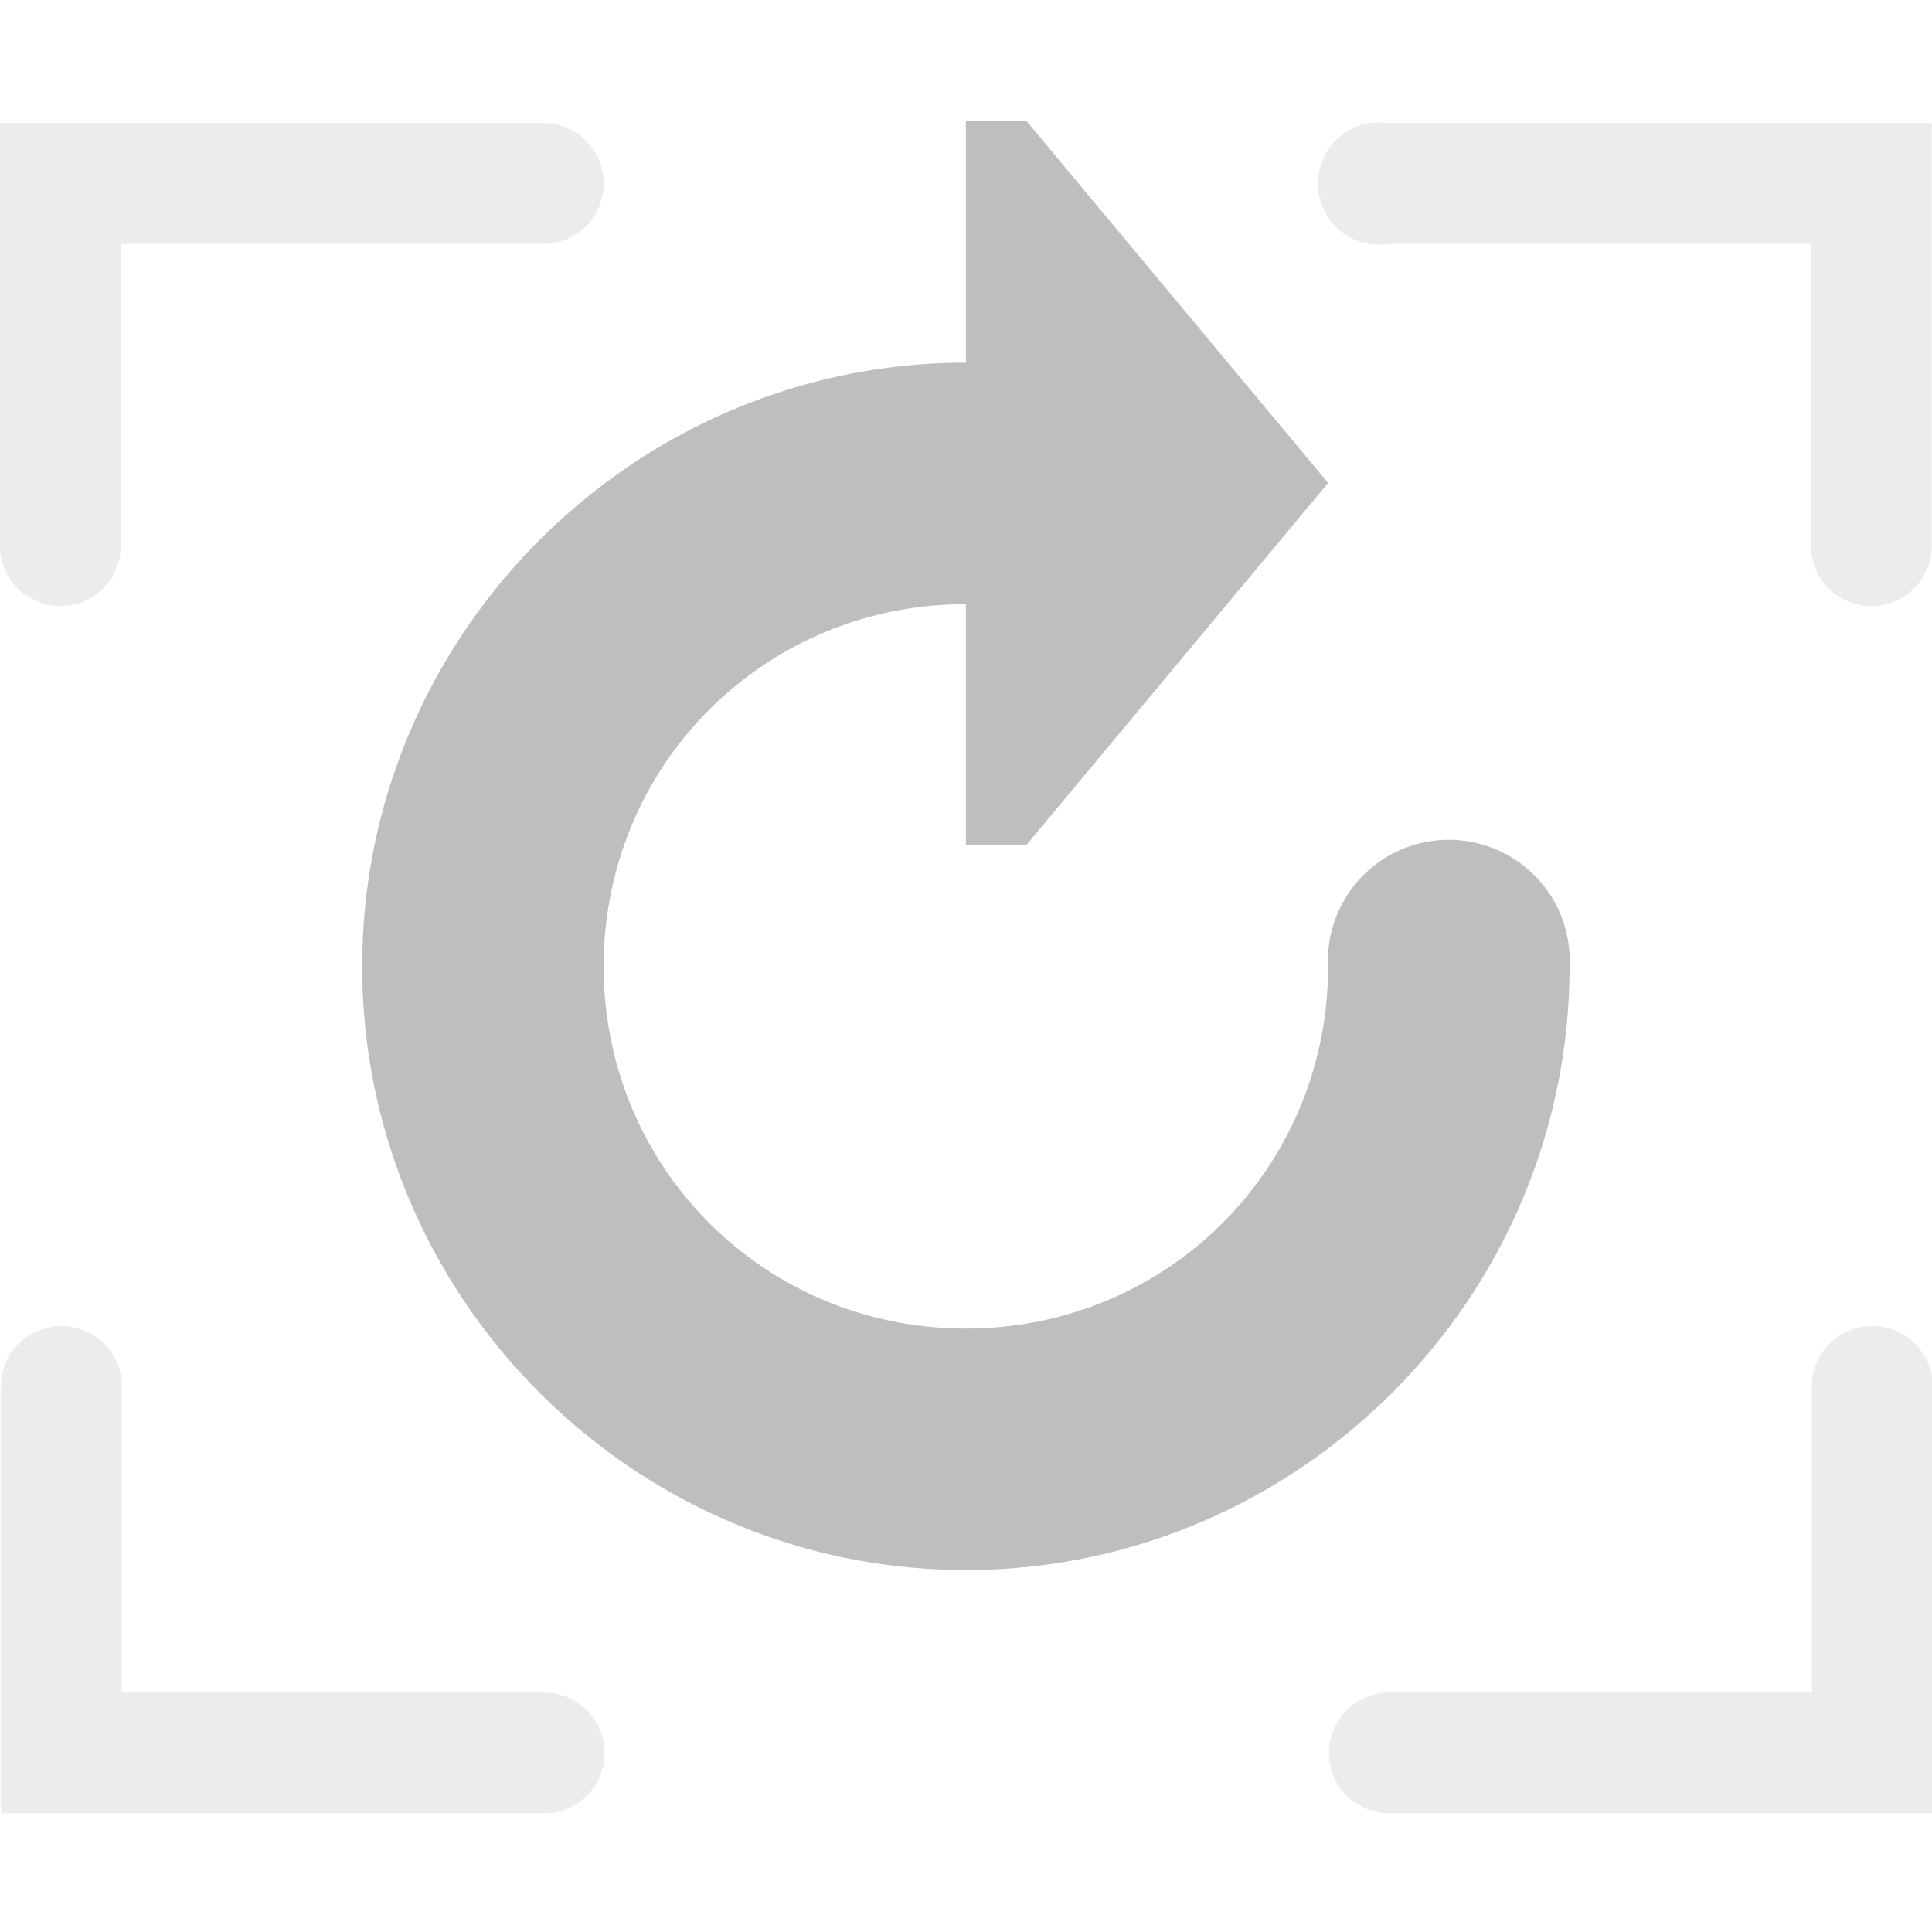 <?xml version="1.0" encoding="UTF-8" standalone="no"?>
<svg id="svg1" xmlns="http://www.w3.org/2000/svg" version="1.1" xmlns:dc="http://purl.org/dc/elements/1.1/" height="16" width="16.002" xmlns:rdf="http://www.w3.org/1999/02/22-rdf-syntax-ns#" xmlns:ns3="http://www.openswatchbook.org/uri/2009/osb" xmlns:ns5="http://creativecommons.org/ns#">
 <title id="title13694">MyPaint symbolic icons</title>
 <g id="layer1" transform="translate(-336 -620.36)">
  <g id="layer2" opacity=".5" transform="translate(229.28 556.07)" display="none" fill="#859f46">
   <rect id="48x48" style="color:#000000" height="48" width="48" display="inline" y="4.25" x="-2.25"/>
   <rect id="32x32" style="color:#000000" height="32" width="32" display="inline" y="20.25" x="53.75"/>
   <rect id="24x24" style="color:#000000" height="24" width="24" display="inline" y="28.25" x="93.75"/>
   <rect id="22x22" style="color:#000000" height="22" width="22" display="inline" y="30.25" x="125.75"/>
  </g>
  <path id="path3228-0" fill="#bebebe" d="m344 621.36v6h0.5l2.5-3-2.5-3z"/>
  <path id="path3081" style="block-progression:tb;text-indent:0;color:#000000;text-transform:none" font-family="Sans" d="m349 628.27a1.001 1.001 0 1 0 -2 0.094c0 1.669-1.331 3-3 3s-3-1.331-3-3 1.331-3 3-3c0.262 0 0.528 0.026 0.781 0.094a1 1 0 1 0 0.5 -1.938c-0.422-0.113-0.844-0.156-1.281-0.156-2.75 0-5 2.25-5 5s2.25 5 5 5 5-2.25 5-5a1 1 0 0 0 0 -0.094z" line-height="normal" fill="#bebebe"/>
  <path id="use4649-3" opacity=".3" style="block-progression:tb;text-indent:0;color:#000000;text-transform:none" font-family="Sans" d="m336 621.38v0.5 3a0.5 0.5 0 1 0 1 0v-2.5h3.5a0.5 0.5 0 1 0 0 -1h-4-0.5zm11.344 0a0.506 0.506 0 1 0 0.156 1h3.5v2.5a0.5 0.5 0 1 0 1 0v-3-0.5h-0.5-4a0.5 0.5 0 0 0 -0.156 0zm-10.906 9.969a0.5 0.5 0 0 0 -0.43 0.53v3 0.5h0.5 4a0.5 0.5 0 1 0 0 -1h-3.5v-2.5a0.5 0.5 0 0 0 -0.562 -0.531zm15 0a0.5 0.5 0 0 0 -0.43 0.53v2.5h-3.5a0.5 0.5 0 1 0 0 1h4 0.5v-0.5-3a0.5 0.5 0 0 0 -0.562 -0.531z" line-height="normal" fill="#bebebe"/>
 </g>
</svg>
